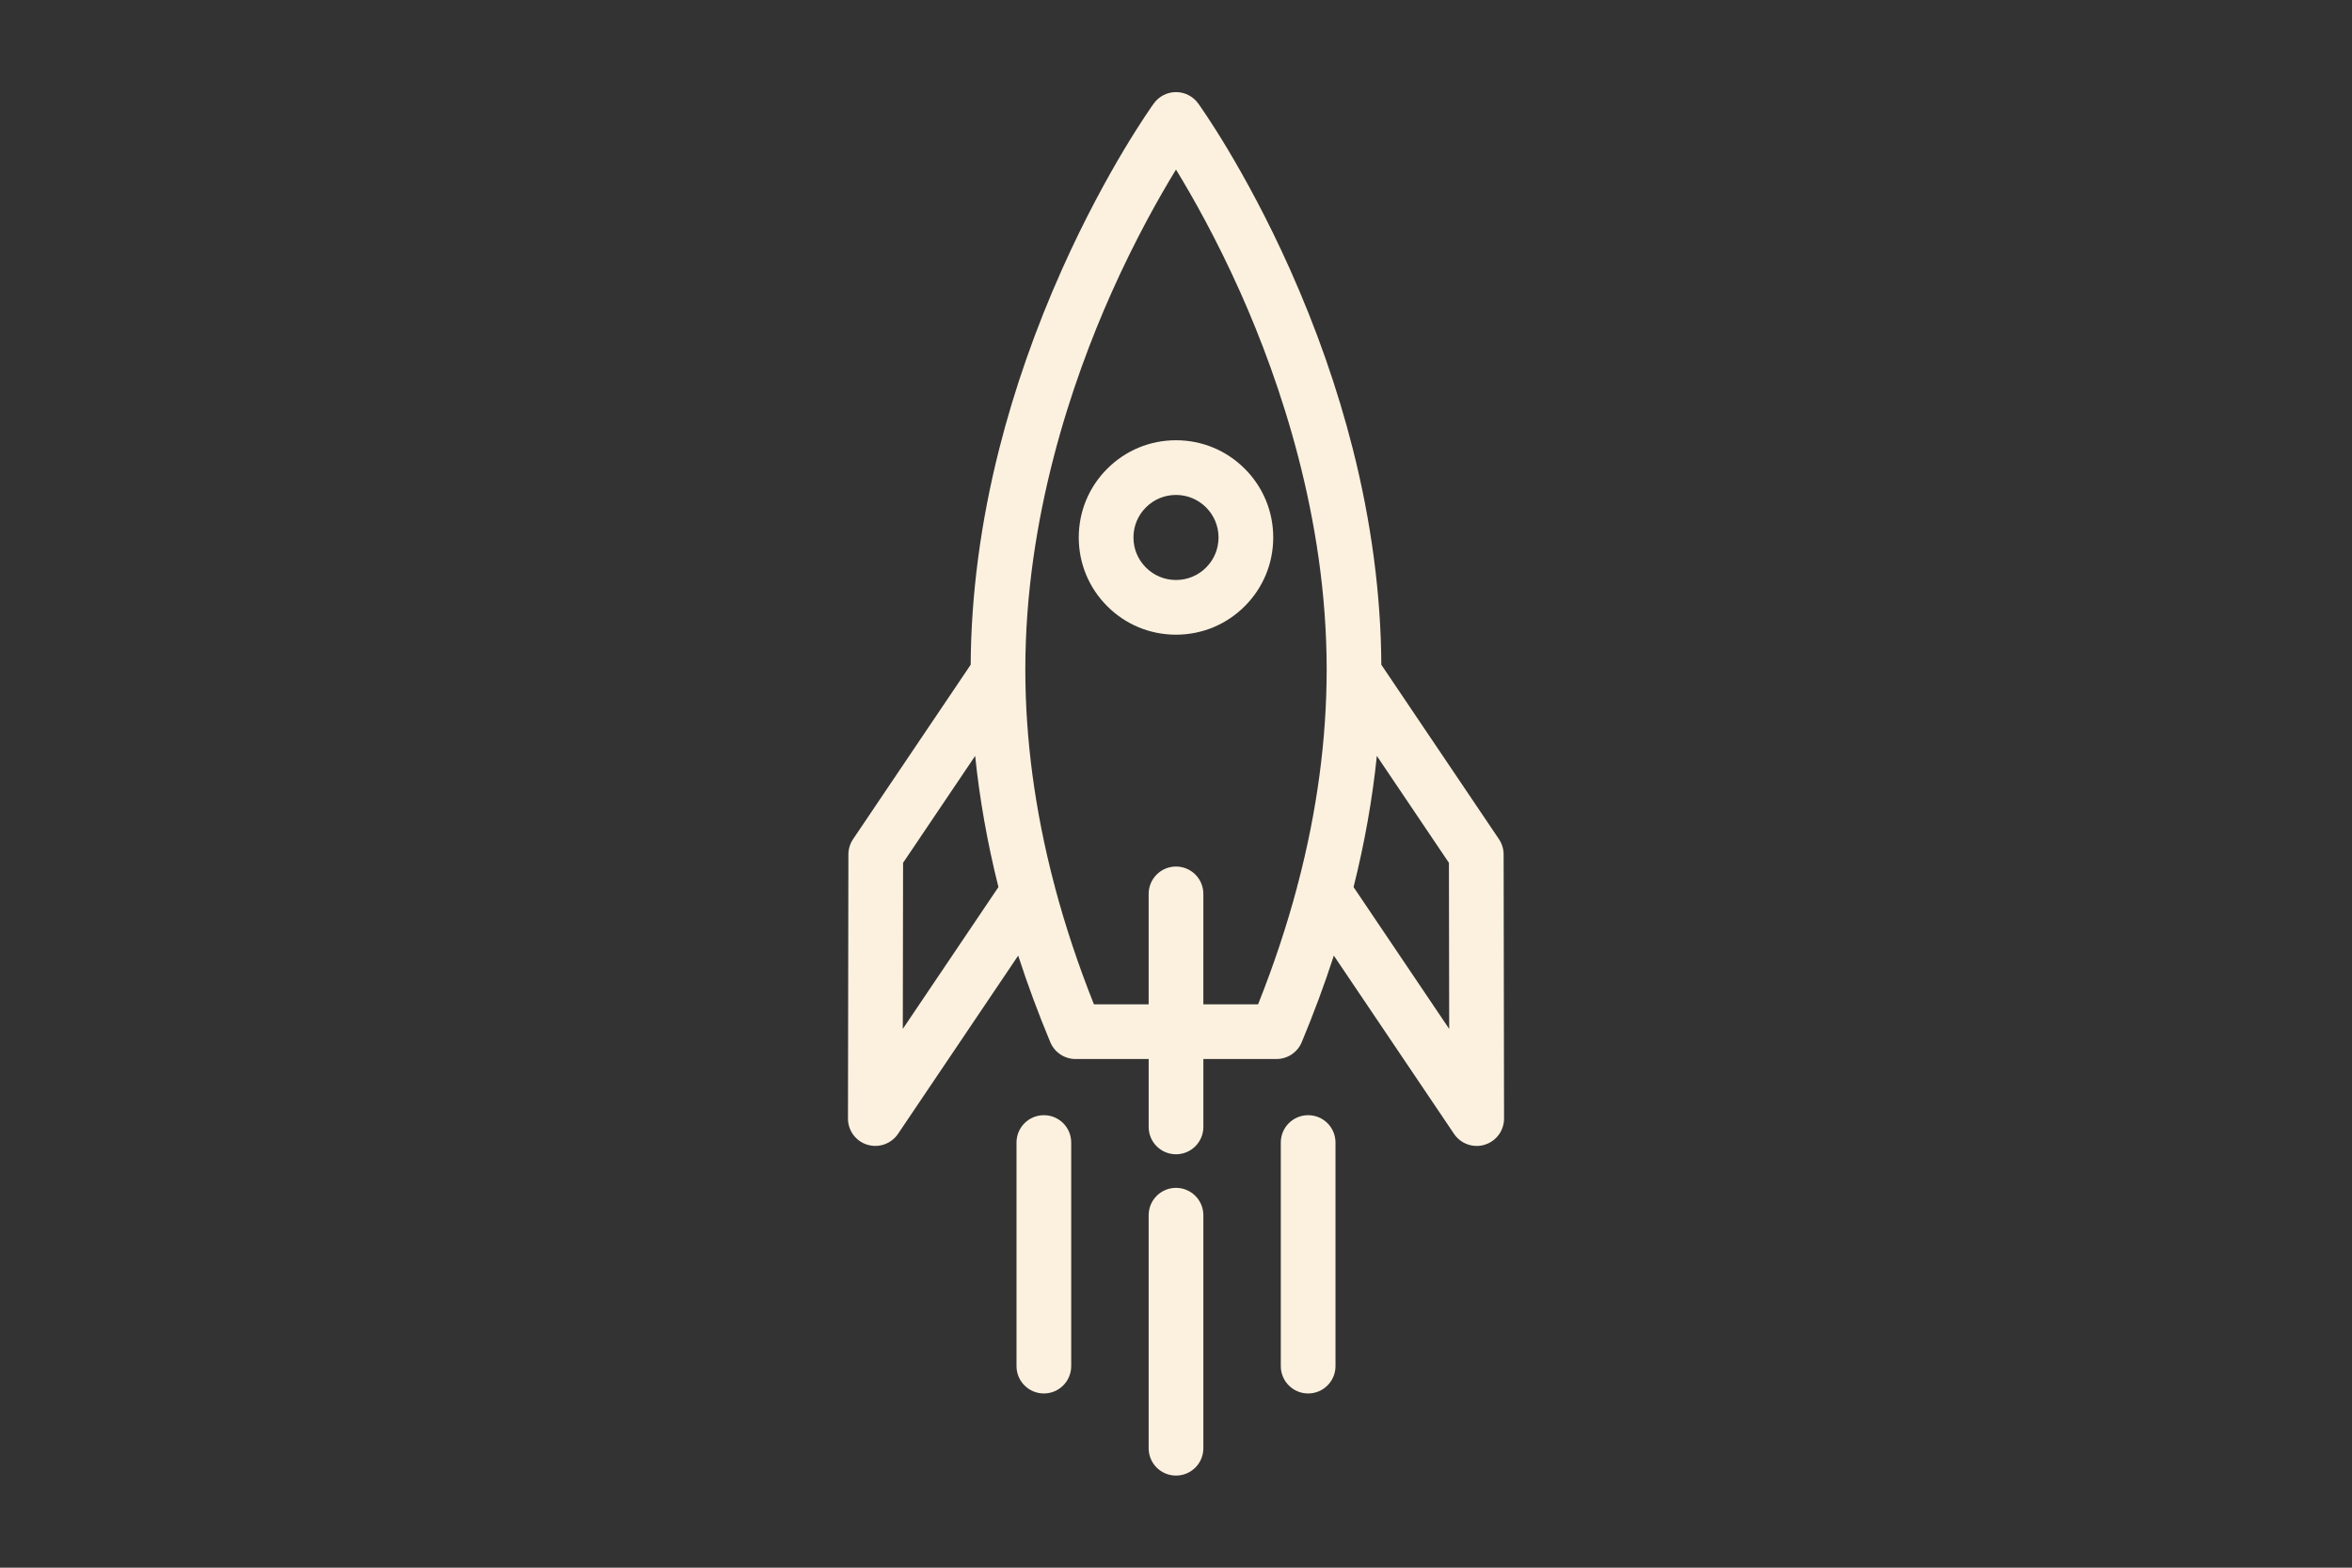 <?xml version="1.0" encoding="iso-8859-1"?>
<!-- Generator: Adobe Illustrator 22.0.0, SVG Export Plug-In . SVG Version: 6.00 Build 0)  -->
<svg version="1.1" id="Layer_1" xmlns="http://www.w3.org/2000/svg" xmlns:xlink="http://www.w3.org/1999/xlink" x="0px" y="0px"
	 viewBox="0 0 1200 800" style="enable-background:new 0 0 1200 800;" xml:space="preserve">
<rect x="0" y="0" width="1200" height="800" fill="#333333" stroke="none"/>
<g>
	<path style="fill:#FCF1DF;" d="M599.997,224.663c-13.251,0-25.711,5.163-35.079,14.532c-9.369,9.369-14.532,21.828-14.532,35.079
		s5.163,25.711,14.532,35.079c9.369,9.369,21.828,14.532,35.079,14.532c13.251,0,25.711-5.163,35.079-14.532l0,0
		c9.369-9.369,14.532-21.828,14.532-35.079s-5.163-25.711-14.532-35.079C625.708,229.826,613.248,224.663,599.997,224.663z
		 M621.703,274.269c-0.003,5.803-2.254,11.246-6.358,15.351l0,0c-4.098,4.098-9.548,6.355-15.345,6.352
		c-5.8,0.005-11.246-2.254-15.348-6.355c-4.098-4.098-6.36-9.548-6.355-15.348c-0.003-5.798,2.254-11.248,6.352-15.345
		c4.098-4.098,9.548-6.355,15.351-6.358C611.965,252.566,621.7,262.302,621.703,274.269z"/>
	<g>
		<path style="fill:#FCF1DF;" d="M542.445,707.006c-2.526,2.526-6.011,4.087-9.865,4.087c-7.705-0.002-13.953-6.248-13.953-13.953
			l0.002-114.1c-0.002-7.705,6.246-13.953,13.953-13.953s13.953,6.246,13.953,13.953v114.099
			C546.532,700.994,544.972,704.479,542.445,707.006z"/>
	</g>
	<g>
		<path style="fill:#FCF1DF;" d="M609.867,748.917C607.343,751.44,603.853,753,600,753c-7.709,0.002-13.952-6.243-13.95-13.95
			V620.12c0-7.707,6.245-13.952,13.952-13.952c7.707,0,13.953,6.246,13.953,13.953v118.926
			C613.954,742.901,612.394,746.389,609.867,748.917z"/>
	</g>
	<g>
		<path style="fill:#FCF1DF;" d="M677.284,707.006c-2.524,2.524-6.011,4.087-9.86,4.088c-7.709,0.002-13.955-6.246-13.953-13.953
			V583.037c0-7.702,6.245-13.952,13.952-13.952c7.707,0,13.953,6.246,13.953,13.953l0.003,114.102
			C681.374,700.992,679.811,704.479,677.284,707.006z"/>
	</g>
	<path style="fill:#FCF1DF;" d="M600,47c-4.477-0.003-8.689,2.148-11.309,5.776c-0.959,1.329-23.818,33.169-46.843,84.672
		c-13.51,30.214-24.278,60.986-32.005,91.463c-9.494,37.43-14.395,74.524-14.599,110.302l-60.007,89.018
		c-1.548,2.3-2.377,5.007-2.382,7.778l-0.216,134.794c-0.012,6.141,3.996,11.565,9.865,13.363
		c5.003,1.531,10.354,0.125,13.952-3.472c0.626-0.626,1.197-1.317,1.711-2.069l61.316-90.97
		c4.769,14.685,10.226,29.418,16.386,44.186c2.168,5.196,7.249,8.581,12.877,8.581l37.305-0.002v34.659
		c0,7.707,6.246,13.953,13.953,13.953c3.854,0,7.339-1.563,9.867-4.09c2.524-2.524,4.087-6.011,4.087-9.863v-34.659h37.305
		c3.777-0.003,7.303-1.52,9.87-4.087c1.263-1.264,2.293-2.783,3.009-4.494c6.162-14.768,11.617-29.501,16.385-44.178l61.324,90.961
		c3.432,5.089,9.786,7.341,15.654,5.542c2.24-0.686,4.2-1.896,5.776-3.472c2.562-2.562,4.093-6.091,4.085-9.89l-0.216-134.794
		c-0.003-2.77-0.834-5.478-2.382-7.778L704.76,339.22c-0.208-35.782-5.102-72.882-14.596-110.312
		c-7.732-30.477-18.502-61.247-32.008-91.466C635.124,85.94,612.27,54.105,611.313,52.77C608.683,49.148,604.475,47,600,47z
		 M460.615,525.057l0.137-84.751l36.776-54.557c2.28,22.087,6.241,44.422,11.876,66.927L460.615,525.057z M739.246,440.307
		l0.137,84.751l-48.79-72.377c5.643-22.509,9.599-44.837,11.879-66.931L739.246,440.307z M632.968,149.498
		c20.026,44.946,43.901,114.753,43.907,192.078c-0.003,35.594-4.906,72.138-14.614,109.24c-0.208,0.623-0.381,1.269-0.495,1.917
		c-5.265,19.791-11.899,39.738-19.885,59.784l-27.928-0.002l0.003-56.364c0-7.707-6.246-13.953-13.953-13.953
		s-13.953,6.246-13.955,13.955l-0.002,56.364h-27.925c-7.987-20.049-14.623-39.997-19.886-59.794
		c-0.117-0.646-0.288-1.276-0.493-1.897c-9.71-37.105-14.616-73.653-14.618-109.255c0.003-77.321,23.876-147.127,43.907-192.073
		c12.166-27.313,24.435-49.024,32.964-62.966C608.523,100.477,620.798,122.19,632.968,149.498z"/>
</g>
<g>
</g>
<g>
</g>
<g>
</g>
<g>
</g>
<g>
</g>
<g>
</g>
<g>
</g>
<g>
</g>
<g>
</g>
<g>
</g>
<g>
</g>
<g>
</g>
<g>
</g>
<g>
</g>
<g>
</g>
</svg>
